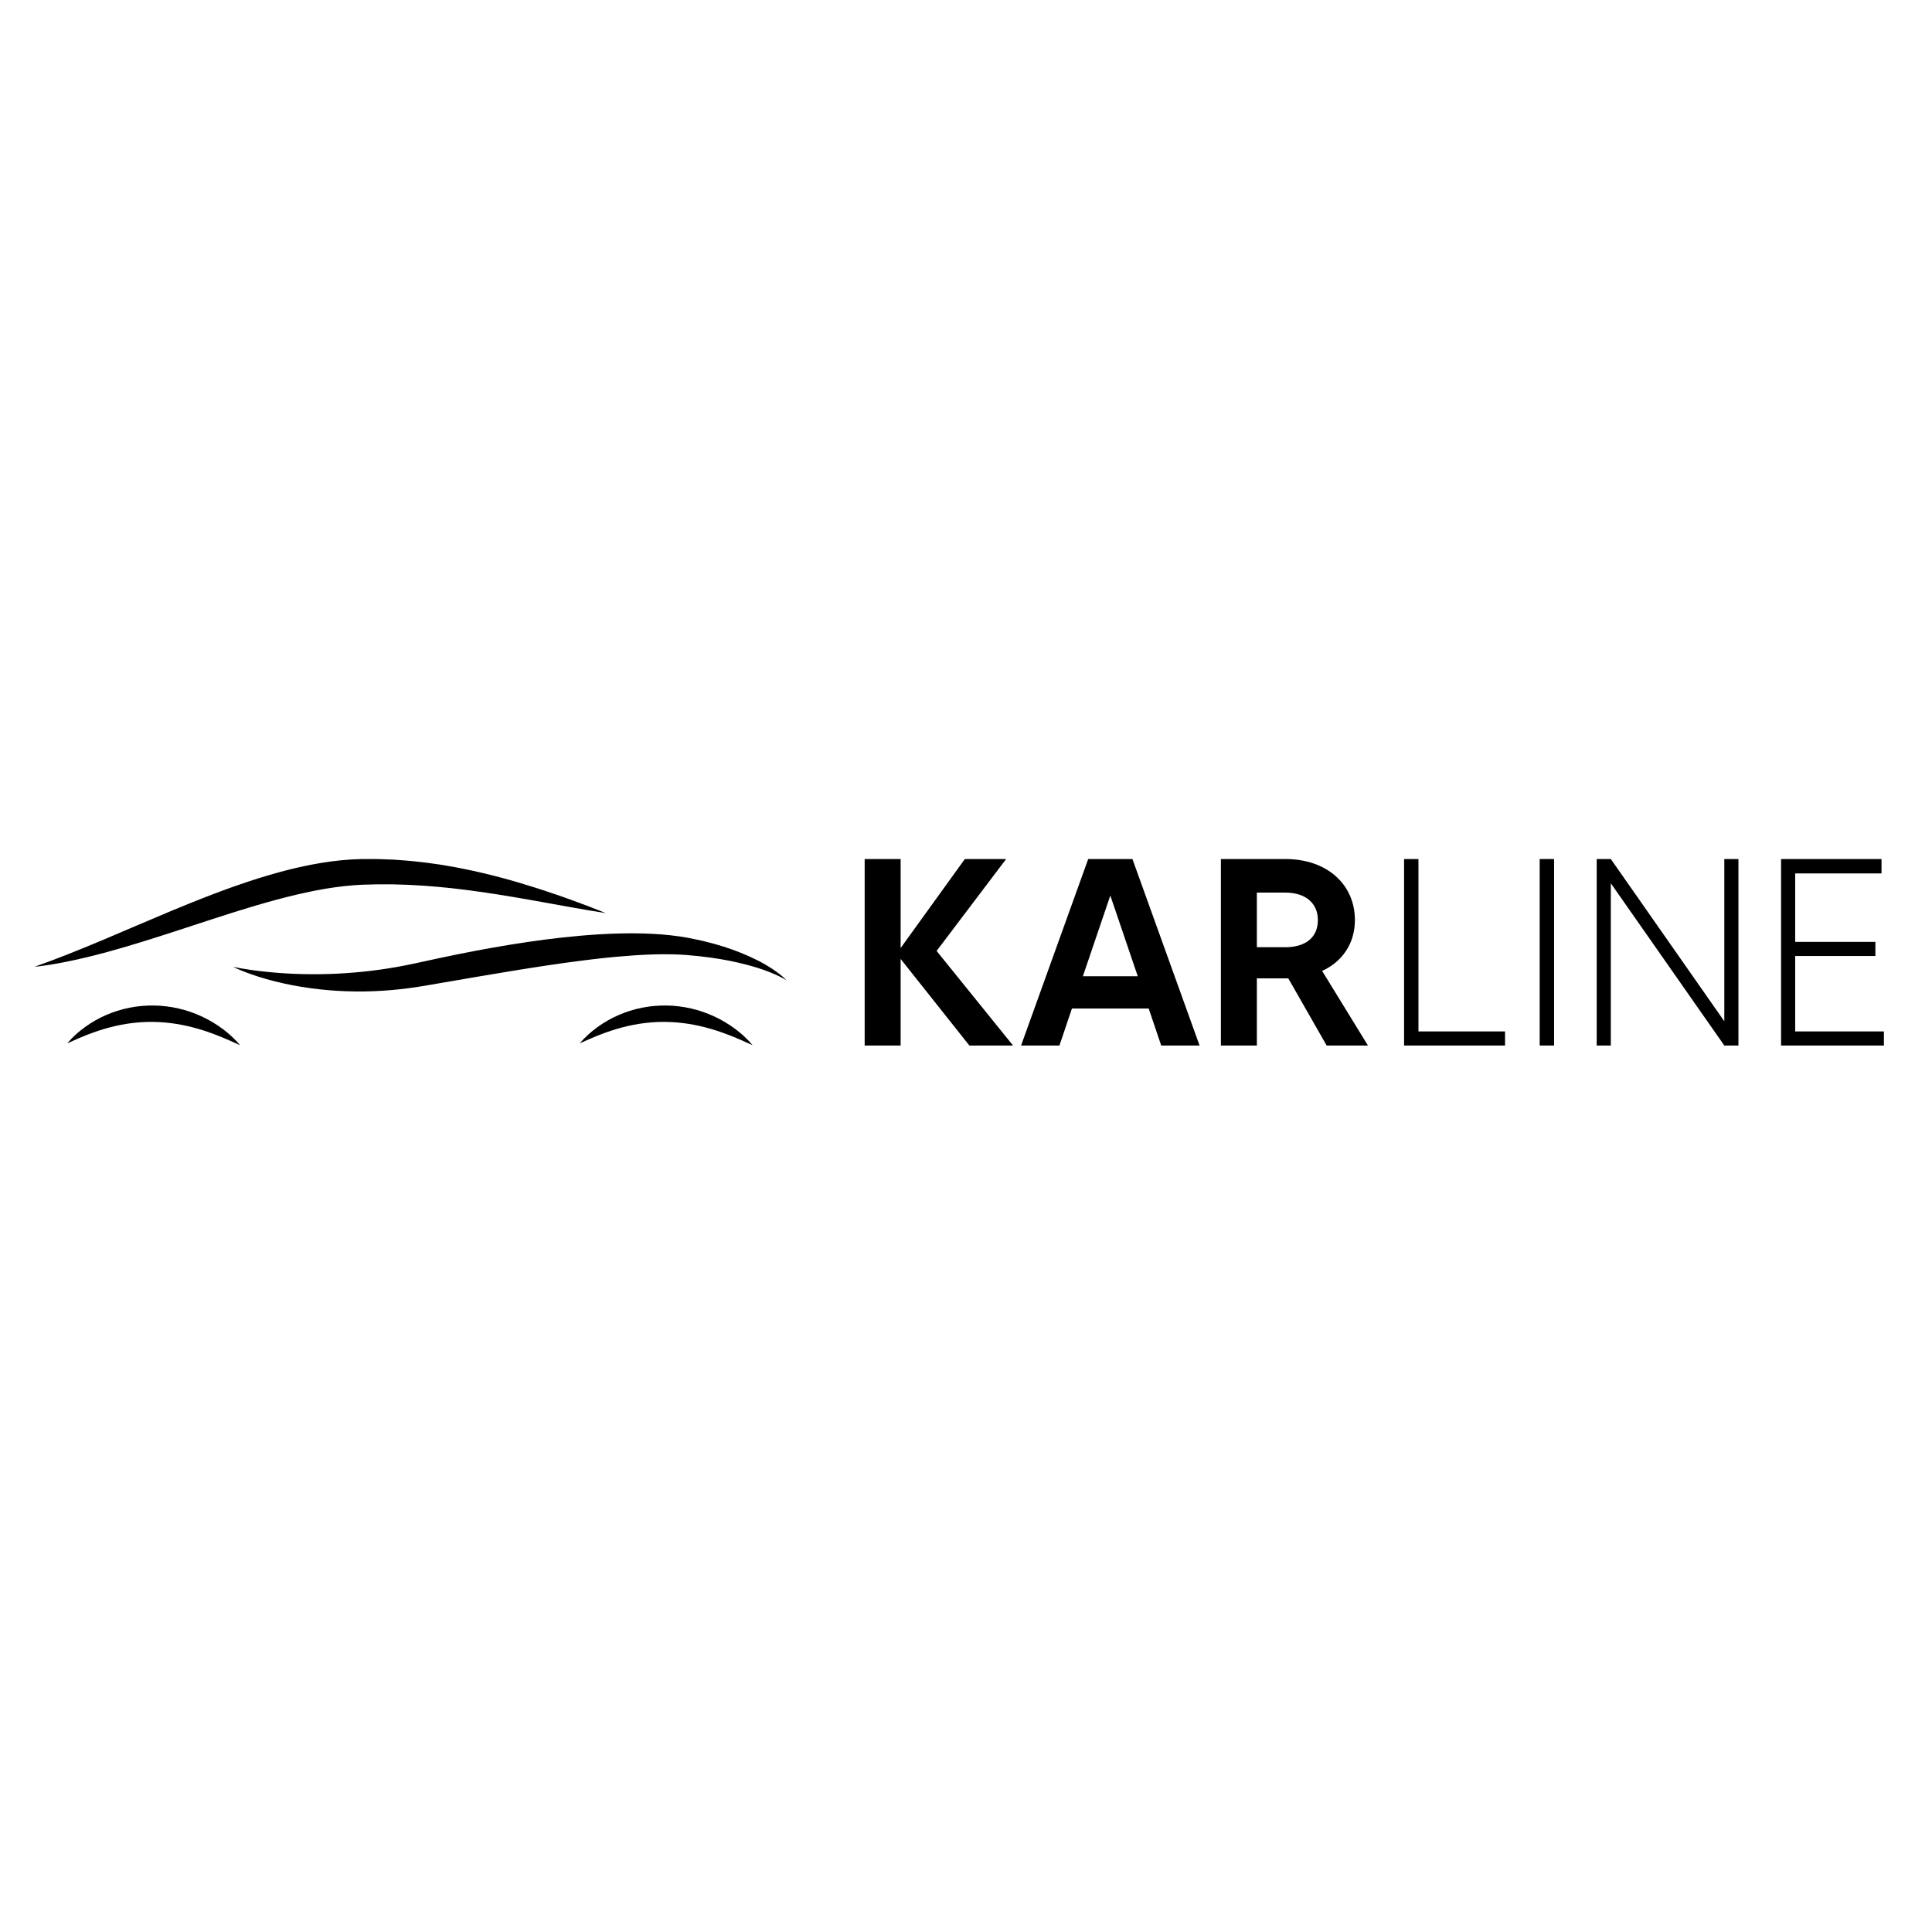 <?xml version="1.0" encoding="utf-8"?>
<!-- Generator: Adobe Adobe Illustrator 24.2.0, SVG Export Plug-In . SVG Version: 6.00 Build 0)  -->
<svg version="1.1" id="Calque_4_-_copie_5" xmlns="http://www.w3.org/2000/svg" xmlns:xlink="http://www.w3.org/1999/xlink" x="0px"
	 y="0px" width="4000px" height="4000px" viewBox="0 0 4000 4000" style="enable-background:new 0 0 4000 4000;"
	 xml:space="preserve">
<style type="text/css">
	.st0{display:none;}
	.st1{display:inline;}
</style>
<g>
	<g>
		<path d="M71.21,2001.74c24.15-8.64,47.99-17.57,71.63-26.96c23.65-9.34,47.11-19.04,70.52-28.87
			c46.81-19.73,93.39-40.05,140.52-59.67c23.56-9.83,47.25-19.44,71.14-28.76c11.98-4.59,23.94-9.24,36.03-13.64l9.05-3.34
			l9.09-3.26c6.08-2.14,12.13-4.33,18.25-6.39c24.38-8.44,49.1-16.23,74.17-23.22c3.14-0.87,6.24-1.81,9.41-2.61l9.47-2.45
			l9.47-2.45c3.17-0.78,6.36-1.52,9.54-2.28c6.37-1.49,12.72-3.03,19.17-4.31l9.64-2.01l4.82-1c1.61-0.32,3.24-0.6,4.86-0.9
			l9.73-1.74l4.86-0.86l2.43-0.43l2.45-0.37c6.54-0.97,13.08-1.97,19.63-2.9l19.79-2.24c6.64-0.57,13.29-1.08,19.93-1.59
			c1.66-0.15,3.34-0.19,5.01-0.26l5.02-0.19l10.04-0.38l2.51-0.09l2.45,0l4.91-0.01l9.81,0.01l9.81,0.03
			c3.27,0.02,6.54-0.02,9.8,0.14l19.59,0.74l9.79,0.39l9.76,0.69l19.51,1.47c3.25,0.21,6.49,0.57,9.73,0.92l9.71,1.05l9.71,1.07
			c3.23,0.38,6.48,0.66,9.69,1.14l19.31,2.72l9.64,1.38l9.59,1.62l19.16,3.32c3.2,0.52,6.37,1.18,9.54,1.82l9.51,1.92
			c50.75,10.21,100.49,23.72,149.34,39.32l18.3,5.91c6.09,2,12.15,4.06,18.21,6.13c6.06,2.08,12.12,4.12,18.16,6.26l18.08,6.45
			c24.07,8.72,48,17.75,71.75,27.44c-25.36-3.82-50.53-8.34-75.67-12.79l-37.64-6.78c-6.27-1.1-12.52-2.32-18.79-3.4l-18.77-3.33
			l-9.37-1.69l-9.38-1.59l-18.74-3.24l-37.45-6.12l-18.72-2.82l-9.35-1.44l-9.36-1.26l-18.69-2.59c-3.11-0.46-6.23-0.78-9.35-1.17
			l-9.35-1.13l-9.34-1.13c-3.11-0.37-6.22-0.79-9.34-1.07l-18.68-1.88l-9.33-0.96l-9.34-0.73l-18.66-1.49
			c-3.11-0.3-6.22-0.39-9.33-0.58l-9.33-0.51l-9.32-0.53c-3.11-0.19-6.21-0.39-9.32-0.44l-18.64-0.55l-9.31-0.3l-9.31-0.01
			l-18.61-0.07c-3.1-0.07-6.2,0.07-9.29,0.15l-9.29,0.25l-9.29,0.24l-4.64,0.1l-2.32,0.05l-2.26,0.13l-9.04,0.54l-4.52,0.27
			c-1.51,0.09-3.01,0.15-4.52,0.33l-18.13,1.7l-18.14,2.29l-18.15,2.76l-2.27,0.35l-2.27,0.41l-4.54,0.83l-9.07,1.64
			c-1.51,0.27-3.03,0.52-4.54,0.82l-4.53,0.93l-9.07,1.85c-6.05,1.16-12.08,2.64-18.12,3.97l-9.06,2.04l-9.05,2.22l-9.05,2.22
			c-1.51,0.36-3.01,0.76-4.52,1.16l-4.52,1.18l-9.05,2.36l-4.52,1.18l-4.51,1.25l-18.07,5.01l-18.05,5.23l-18.05,5.4
			c-6.02,1.77-12.02,3.7-18.04,5.55l-9.03,2.77l-9.02,2.86c-12.02,3.8-24.07,7.67-36.1,11.56l-72.4,23.64
			c-24.2,7.89-48.48,15.73-72.92,23.26c-24.43,7.54-49,14.83-73.74,21.58c-24.76,6.72-49.7,12.91-74.84,18.22
			C122.03,1994.49,96.72,1999,71.21,2001.74z"/>
		<path d="M482.61,2001.74c11.99,2.54,24.01,4.53,36.04,6.26c12.02,1.77,24.06,3.17,36.1,4.37c24.07,2.39,48.12,3.86,72.13,4.39
			c24,0.54,47.95,0.27,71.8-0.91c23.85-1.21,47.59-3.23,71.19-6.1c23.6-2.88,47.05-6.62,70.3-11.21c5.83-1.04,11.61-2.34,17.4-3.58
			l8.68-1.85l8.92-1.97c11.91-2.65,23.84-5.25,35.8-7.77c47.8-10.15,95.87-19.41,144.29-27.31c48.42-7.89,97.18-14.43,146.35-18.73
			c12.29-1.07,24.61-2.02,36.96-2.75c6.18-0.36,12.34-0.78,18.54-1l9.28-0.4c3.09-0.14,6.2-0.2,9.3-0.31
			c24.79-0.74,49.69-0.72,74.66,0.54c24.97,1.26,50.04,3.84,74.99,8.4c6.14,1.22,12.23,2.52,18.33,3.81l9.14,1.94
			c3.03,0.73,6.06,1.51,9.08,2.28l9.06,2.3l4.53,1.15l2.26,0.58c0.75,0.21,1.5,0.44,2.25,0.66l17.93,5.34
			c23.76,7.57,47.07,16.65,69.3,27.86l4.17,2.08l4.1,2.24l8.16,4.5c2.68,1.58,5.33,3.22,7.98,4.82c1.32,0.81,2.66,1.59,3.96,2.43
			l3.88,2.57c2.58,1.73,5.16,3.42,7.65,5.29c2.5,1.83,5.03,3.6,7.42,5.58l3.61,2.9l3.51,3.03c2.3,2.06,4.56,4.16,6.64,6.42
			c-2.59-1.65-5.23-3.17-7.92-4.59l-4.03-2.13l-4.1-1.98c-2.71-1.35-5.5-2.55-8.25-3.78c-2.73-1.27-5.56-2.36-8.36-3.49l-4.18-1.7
			c-1.4-0.56-2.83-1.05-4.24-1.58c-2.83-1.03-5.65-2.08-8.48-3.09l-8.58-2.8l-4.27-1.41l-4.33-1.26c-23-6.88-46.39-11.98-69.92-16
			l-17.69-2.75c-0.74-0.11-1.47-0.24-2.21-0.34l-2.23-0.27l-4.45-0.55l-8.88-1.1l-8.86-1.1l-8.92-0.82l-17.79-1.66l-8.77-0.55
			c-1.46-0.09-2.92-0.2-4.38-0.26l-4.41-0.17l-8.81-0.34l-8.85-0.12l-4.42-0.08c-1.47-0.02-2.96,0.01-4.43,0.01l-8.87,0.04
			c-2.95,0-5.93,0.14-8.89,0.18c-2.96,0.07-5.92,0.1-8.89,0.21c-23.73,0.82-47.53,2.44-71.35,4.6c-2.98,0.27-5.95,0.51-8.93,0.81
			l-8.93,0.9c-5.95,0.59-11.92,1.23-17.87,1.88c-5.96,0.61-11.92,1.38-17.88,2.06c-5.96,0.65-11.92,1.45-17.88,2.18
			c-47.68,6.02-95.37,13.32-143.08,21.05c-47.72,7.76-95.46,16.01-143.31,24.24l-35.91,6.15l-9,1.53l-9.28,1.46
			c-6.19,0.96-12.36,1.97-18.57,2.73c-24.8,3.31-49.73,5.57-74.68,6.47c-49.9,1.92-99.87-0.99-148.83-8.99
			c-24.48-3.97-48.7-9.29-72.48-16c-11.89-3.35-23.64-7.12-35.25-11.27C505.1,2011.69,493.61,2007.22,482.61,2001.74z"/>
		<path d="M1200.26,2160.26c2.66-3.15,5.46-6.18,8.28-9.22c2.91-2.91,5.88-5.79,8.91-8.63c1.52-1.41,3.09-2.75,4.67-4.1
			c1.57-1.35,3.16-2.7,4.75-4.03c3.23-2.61,6.57-5.09,9.9-7.61c13.5-9.79,28.16-18.2,43.65-24.97
			c30.97-13.6,65.32-20.47,99.56-19.91c34.25,0.49,68.28,8.45,98.86,22.69c15.31,7.09,29.77,15.75,43.12,25.69l4.96,3.78
			c1.66,1.25,3.26,2.57,4.83,3.93l4.73,4.04c0.78,0.68,1.57,1.34,2.34,2.03c0.77,0.69,1.51,1.42,2.27,2.13c3,2.86,6,5.69,8.86,8.67
			c2.81,3.05,5.6,6.08,8.26,9.23c-3.84-1.6-7.55-3.33-11.24-5.03l-1.38-0.65l-1.4-0.61l-2.79-1.22c-1.87-0.8-3.69-1.66-5.53-2.48
			c-7.41-3.2-14.73-6.36-22.11-9.25c-14.72-5.86-29.49-10.96-44.34-15.2c-14.85-4.21-29.79-7.56-44.8-9.88
			c-15.01-2.32-30.09-3.63-45.18-3.88c-30.19-0.52-60.39,3.32-90.21,11.09c-14.91,3.9-29.73,8.73-44.5,14.4l-11.07,4.39
			c-3.65,1.58-7.37,3.09-11.08,4.66c-3.64,1.68-7.37,3.27-11.1,4.91C1207.8,2156.93,1204.1,2158.66,1200.26,2160.26z"/>
		<path d="M139.11,2160.26c2.66-3.15,5.46-6.18,8.28-9.22c2.91-2.91,5.88-5.79,8.91-8.63c1.52-1.41,3.09-2.75,4.67-4.1
			c1.57-1.35,3.16-2.7,4.75-4.03c3.23-2.61,6.57-5.09,9.9-7.61c13.5-9.79,28.16-18.2,43.65-24.97
			c30.97-13.6,65.32-20.47,99.56-19.91c34.25,0.49,68.28,8.45,98.86,22.69c15.31,7.09,29.77,15.75,43.12,25.69l4.96,3.78
			c1.66,1.25,3.26,2.57,4.83,3.93l4.73,4.04c0.78,0.68,1.57,1.34,2.34,2.03c0.77,0.69,1.51,1.42,2.27,2.13c3,2.86,6,5.69,8.86,8.67
			c2.81,3.05,5.6,6.08,8.26,9.23c-3.84-1.6-7.55-3.33-11.24-5.03l-1.38-0.65l-1.4-0.61l-2.79-1.22c-1.87-0.8-3.69-1.66-5.53-2.48
			c-7.41-3.2-14.73-6.36-22.11-9.25c-14.72-5.86-29.49-10.96-44.34-15.2c-14.85-4.21-29.79-7.56-44.8-9.88
			c-15.01-2.32-30.08-3.63-45.18-3.88c-30.19-0.52-60.39,3.32-90.21,11.09c-14.91,3.9-29.73,8.73-44.5,14.4l-11.07,4.39
			c-3.65,1.58-7.37,3.09-11.08,4.66c-3.64,1.68-7.37,3.27-11.1,4.91C146.65,2156.93,142.95,2158.66,139.11,2160.26z"/>
	</g>
	<g class="st0">
		<path class="st1" d="M2006.99,2164.66l-142.32-179.28v179.28h-74.47v-386.13h74.47v184.24l132.94-184.24h85.5l-143.97,190.31
			l158.31,195.82H2006.99z"/>
		<path class="st1" d="M2378.23,2087.98h-158.87l-25.93,76.67H2114l139.01-386.13h91.57l139.01,386.13h-79.43L2378.23,2087.98z
			 M2355.62,2021.23l-56.82-167.14l-56.82,167.14H2355.62z"/>
		<path class="st1" d="M2746.71,2164.66l-79.43-139.01c-1.66,0-3.86,0-6.07,0h-59.02v139.01h-74.47v-386.13h133.49
			c86.6,0,143.97,52.96,143.97,126.32c0,48.54-25.93,86.05-67.85,105.36l94.88,154.45H2746.71z M2602.19,1961.11h59.02
			c38.61,0,67.3-17.65,67.3-56.27c0-34.75-25.38-56.82-67.3-56.82h-59.02V1961.11z"/>
		<path class="st1" d="M3093.68,2135.42v29.24h-209.06v-386.13h29.79v356.9H3093.68z"/>
		<path class="st1" d="M3195.17,1778.52v386.13h-29.79v-386.13H3195.17z"/>
		<path class="st1" d="M3576.89,1778.52v386.13h-29.24l-234.99-335.94v335.94h-29.24v-386.13h29.24l234.99,335.94v-335.94H3576.89z"
			/>
		<path class="st1" d="M3878.07,2135.42v29.24h-212.92v-386.13h207.96v29.79h-178.73v141.77h166.04v29.24h-166.04v156.11H3878.07z"
			/>
	</g>
	<g>
		<path d="M2006.99,2164.66l-142.32-179.28v179.28h-74.47v-386.13h74.47v184.24l132.94-184.24h85.5l-143.97,190.31l158.31,195.82
			H2006.99z"/>
		<path d="M2378.23,2087.98h-158.87l-25.93,76.67H2114l139.01-386.13h91.57l139.01,386.13h-79.43L2378.23,2087.98z M2355.62,2021.23
			l-56.82-167.14l-56.82,167.14H2355.62z"/>
		<path d="M2746.71,2164.66l-79.43-139.01c-1.66,0-3.86,0-6.07,0h-59.02v139.01h-74.47v-386.13h133.49
			c86.6,0,143.97,52.96,143.97,126.32c0,48.54-25.93,86.05-67.85,105.36l94.88,154.45H2746.71z M2602.19,1961.11h59.02
			c38.61,0,67.3-17.65,67.3-56.27c0-34.75-25.38-56.82-67.3-56.82h-59.02V1961.11z"/>
		<path d="M3116.04,2135.42v29.24h-209.06v-386.13h29.79v356.9H3116.04z"/>
		<path d="M3217.54,1778.52v386.13h-29.79v-386.13H3217.54z"/>
		<path d="M3599.25,1778.52v386.13h-29.24l-234.99-335.94v335.94h-29.24v-386.13h29.24l234.99,335.94v-335.94H3599.25z"/>
		<path d="M3900.43,2135.42v29.24h-212.92v-386.13h207.96v29.79h-178.73v141.77h166.04v29.24h-166.04v156.11H3900.43z"/>
	</g>
</g>
</svg>
